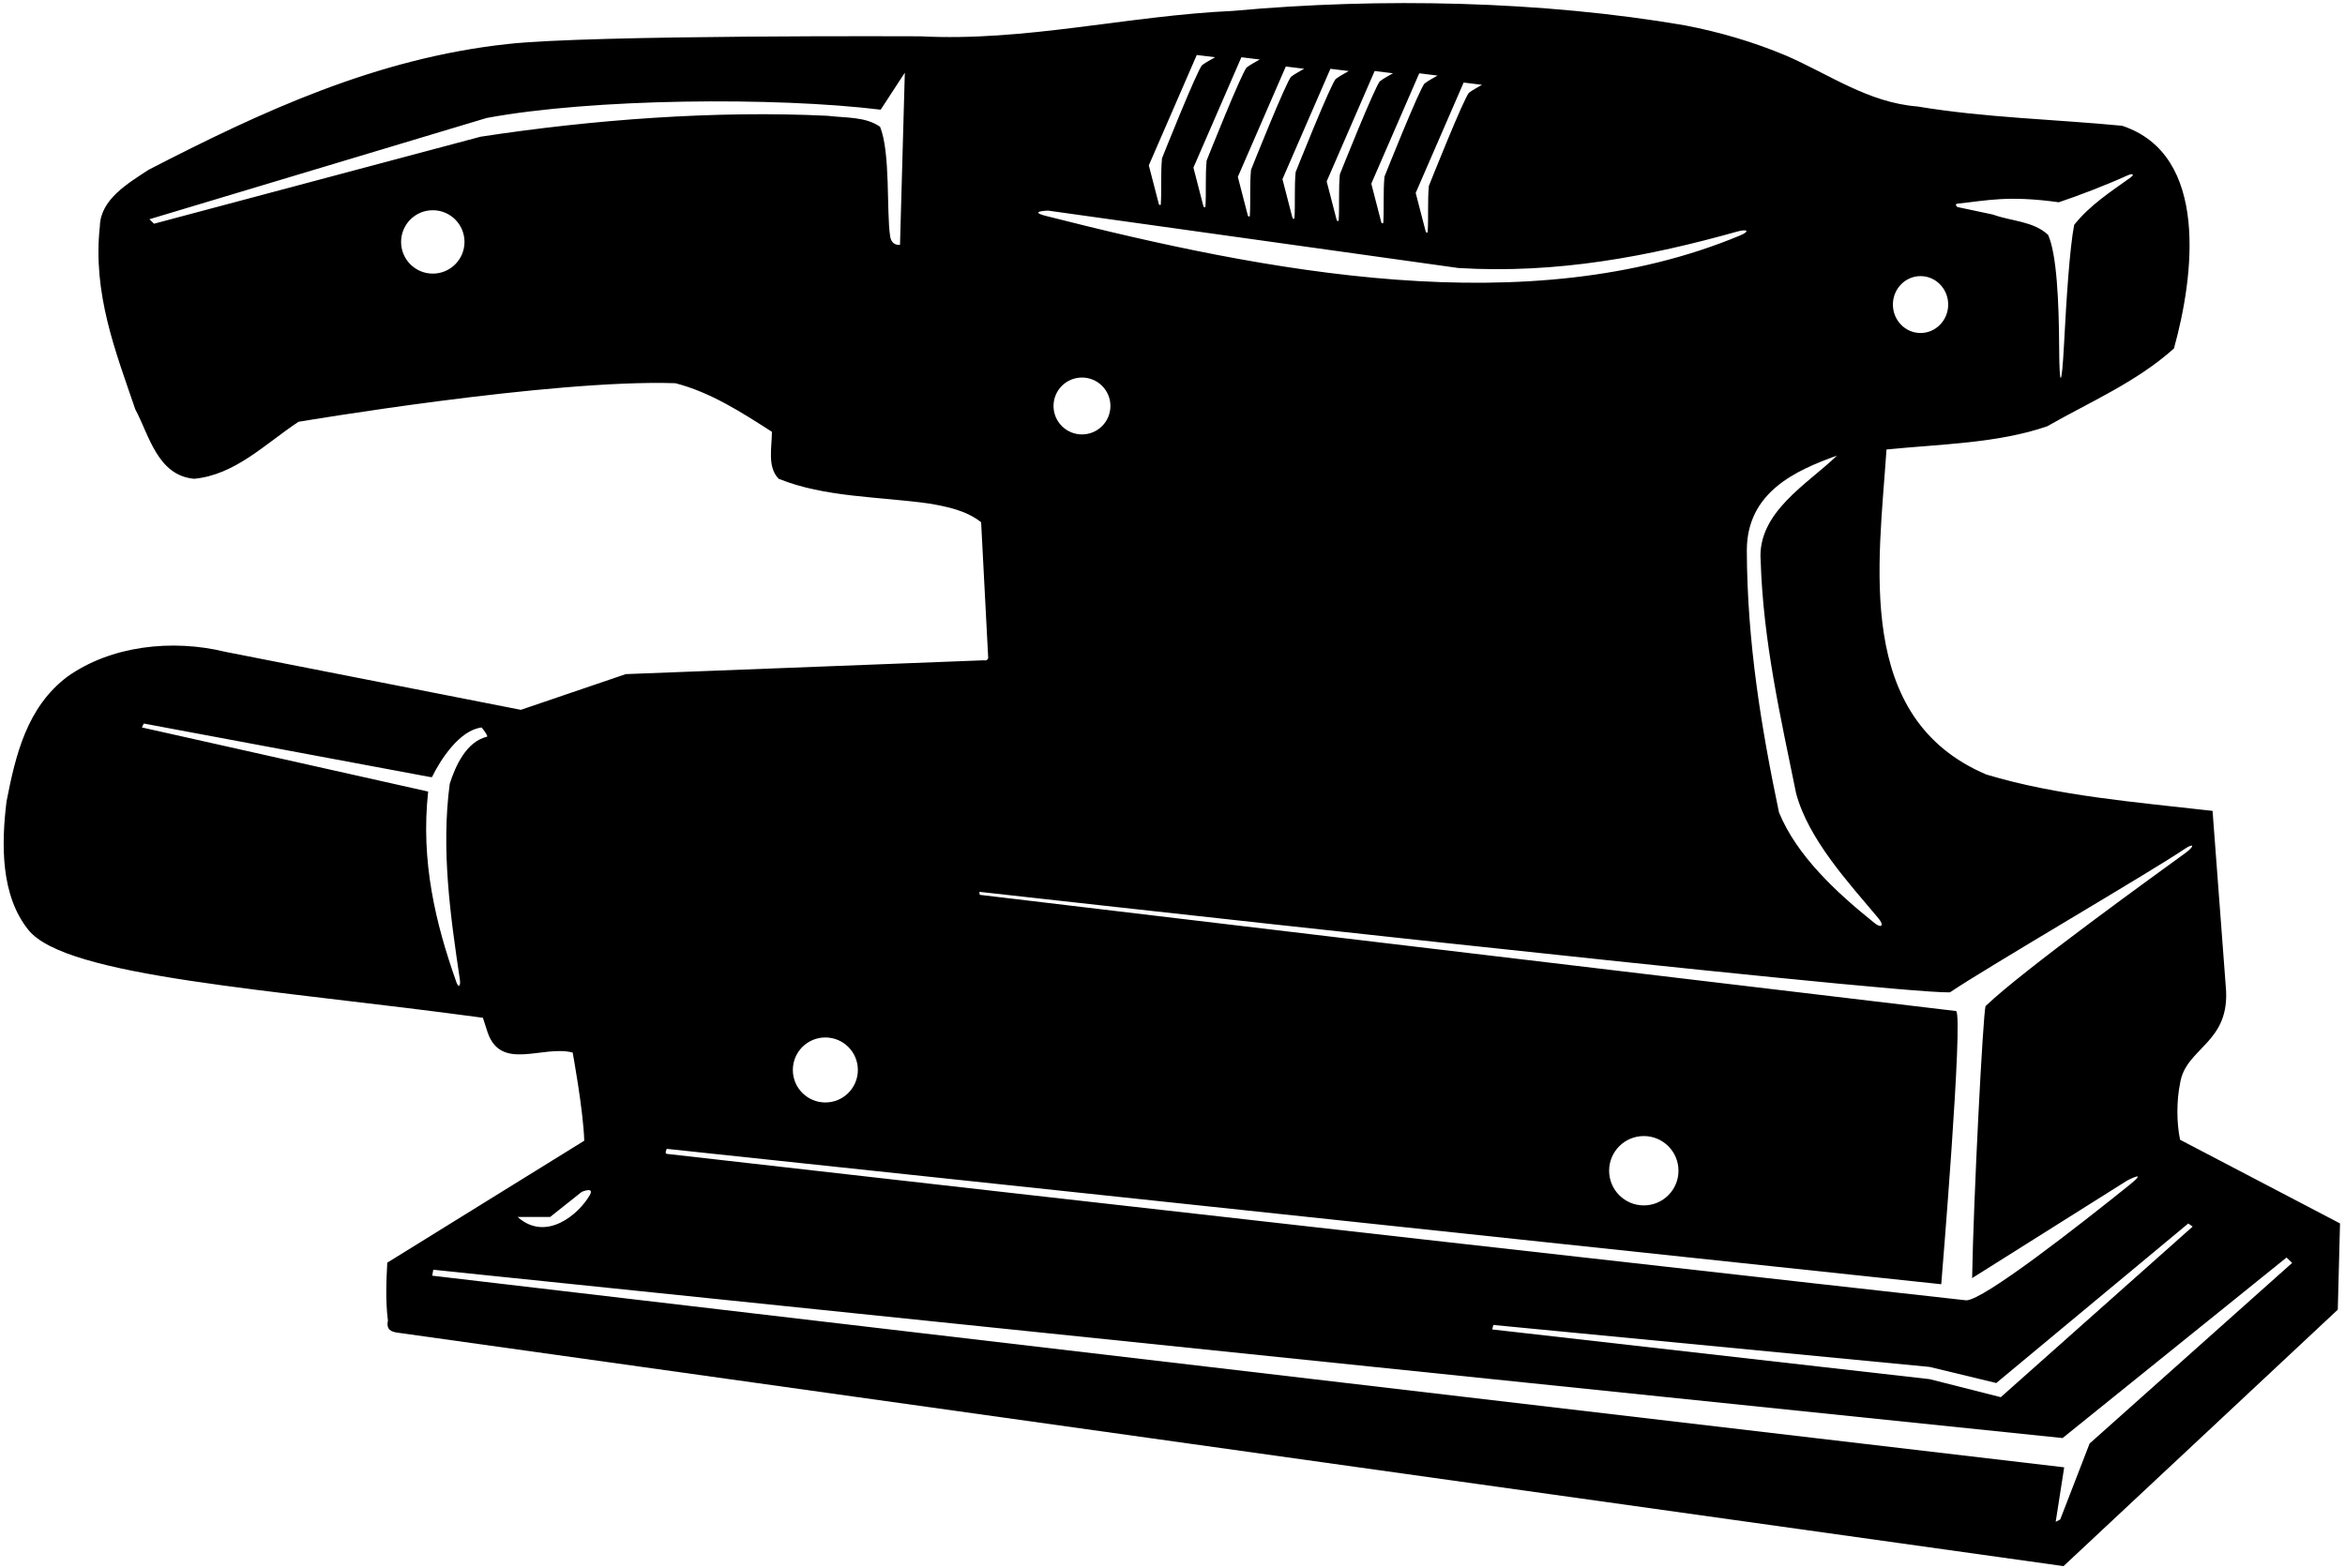 <?xml version="1.0" encoding="UTF-8"?>
<svg xmlns="http://www.w3.org/2000/svg" xmlns:xlink="http://www.w3.org/1999/xlink" width="510pt" height="341pt" viewBox="0 0 510 341" version="1.1">
<g id="surface1">
<path style=" stroke:none;fill-rule:nonzero;fill:rgb(0%,0%,0%);fill-opacity:1;" d="M 474.129 247.93 C 473.355 244.148 473.355 239.461 474.129 235.68 C 475.316 227.77 485.25 227 484.066 214.539 L 481.195 176.391 C 464.68 174.5 447.527 173.168 431.988 168.48 C 403.219 156.23 408.605 122.77 410.285 97.777 C 422.117 96.59 434.438 96.449 445.219 92.738 C 454.527 87.418 464.605 83.148 472.797 75.801 C 477.145 60.188 480.574 33.645 461.527 27.359 C 447.105 25.961 431.637 25.609 417.008 23.16 C 406.297 22.32 397.828 16.16 388.445 12.098 C 381.445 9.16 374.098 6.988 366.469 5.52 C 335.457 0.199 300.316 -0.57 268.188 2.367 C 245.156 3.418 223.035 9.09 200.148 7.898 C 200.148 7.898 128.398 7.551 110.406 9.578 C 81.848 12.66 56.855 24.277 32.289 36.949 C 27.949 39.82 21.855 43.32 21.719 49.199 C 20.105 63.828 25.148 76.5 29.418 89.027 C 32.426 94.629 34.246 103.449 42.227 104.148 C 51.117 103.309 57.629 96.59 64.906 91.758 C 64.906 91.758 119.855 82.449 146.879 83.359 C 154.508 85.32 161.227 89.66 167.879 93.93 C 167.879 97.359 166.828 101.559 169.348 104.148 C 179.355 108.211 191.117 108 202.105 109.539 C 206.168 110.238 210.156 111.078 213.379 113.598 L 214.918 143.141 C 214.848 143.488 214.496 143.77 214.078 143.629 L 136.098 146.641 L 113.277 154.41 L 49.086 141.809 C 37.398 138.938 24.098 140.48 14.648 147.199 C 5.828 153.848 3.379 164.277 1.418 174.359 C 0.289 183.566 0.113 194.738 6.164 202.273 C 14.449 212.598 58.82 215.109 105.02 221.398 L 106.066 224.617 C 109.008 233.09 118.035 227.277 124.547 228.961 C 124.547 228.961 126.855 241.418 127.066 248.141 L 84.227 274.668 C 84.02 278.59 83.809 282.859 84.367 287.27 C 83.941 289.273 85.125 289.719 86.512 289.902 C 87.402 290.02 448.785 340.68 448.785 340.68 L 508.43 284.891 L 508.918 266.129 Z M 425.754 44.297 C 432.066 43.648 436.664 42.449 447.75 44 C 451.867 42.629 457.836 40.359 462.613 38.195 C 463.926 37.602 464.293 37.945 463.27 38.68 C 459.152 41.633 454.52 44.602 451.098 48.918 C 450.133 53.961 449.43 64.602 448.887 74.992 C 448.402 84.223 447.887 84.75 447.836 75.75 C 447.781 65.613 447.32 55.316 445.43 51.09 C 442.207 48.078 437.445 48.148 433.457 46.68 L 425.691 45.031 C 425.691 45.031 424.949 44.379 425.754 44.297 Z M 417.688 60.062 C 421.008 60.062 423.699 62.832 423.699 66.25 C 423.699 69.668 421.008 72.438 417.688 72.438 C 414.367 72.438 411.676 69.668 411.676 66.25 C 411.676 62.832 414.367 60.062 417.688 60.062 Z M 94.125 59.52 C 90.316 59.52 87.23 56.434 87.23 52.625 C 87.23 48.816 90.316 45.73 94.125 45.73 C 97.934 45.73 101.02 48.816 101.02 52.625 C 101.02 56.434 97.934 59.52 94.125 59.52 Z M 195.809 50.664 L 195.738 53.258 C 195.738 53.258 193.914 53.59 193.586 51.371 C 192.766 45.836 193.695 33.266 191.398 27.57 C 188.18 25.328 183.906 25.68 179.988 25.188 C 155.559 24 128.816 26.027 104.527 29.738 L 33.5 48.664 L 32.496 47.691 L 105.836 25.664 C 128.793 21.398 168.578 21.059 191.535 23.859 L 196.785 15.809 Z M 105.887 160.266 C 101.395 161.344 99.02 166.68 97.809 170.508 C 95.914 184.832 97.945 199.215 100.008 213.039 C 100.23 214.547 99.719 214.965 99.258 213.66 C 94.719 200.836 91.465 187.379 93.117 172.188 L 30.859 158.242 L 31.27 157.391 L 93.605 169.039 L 93.957 169.039 C 95.707 165.398 99.922 158.809 104.75 158.25 C 104.75 158.25 106.32 160.16 105.887 160.266 Z M 475.91 266.145 L 476.867 266.82 L 435.137 303.93 L 419.668 300.008 L 324.535 289.195 L 324.777 288.219 L 419.668 297.348 L 434.156 300.848 Z M 399.508 99.109 C 393.277 105.199 382.078 111.43 382.918 122 C 383.477 139.641 387.258 156.02 390.617 172.539 C 393.273 182.586 402.188 192.191 408.512 199.738 C 409.855 201.34 409.188 201.996 407.703 200.809 C 399.336 194.113 390.773 186.133 386.906 176.738 C 383.059 158.398 379.977 139.711 379.906 119.758 C 379.906 107.066 390.527 102.336 399.508 99.109 Z M 322.312 18.449 C 321.414 18.98 320.379 19.492 319.508 20.156 C 318.535 20.895 310.762 40.43 310.762 40.43 C 310.453 43.633 310.688 47.109 310.508 50.379 C 310.484 50.82 310.09 50.453 310.09 50.453 L 307.891 41.969 L 318.32 17.957 Z M 308.664 15.945 L 312.652 16.438 C 311.758 16.965 310.719 17.48 309.848 18.145 C 308.879 18.879 301.102 38.414 301.102 38.414 C 300.797 41.621 301.027 45.098 300.852 48.367 C 300.824 48.809 300.43 48.441 300.43 48.441 L 298.234 39.953 Z M 302.949 15.938 C 302.055 16.469 301.016 16.984 300.145 17.648 C 299.176 18.383 291.398 37.918 291.398 37.918 C 291.09 41.121 291.324 44.598 291.148 47.867 C 291.121 48.312 290.727 47.945 290.727 47.945 L 288.531 39.461 L 298.961 15.449 Z M 293.332 15.453 C 292.438 15.984 291.398 16.5 290.527 17.164 C 289.559 17.898 281.781 37.434 281.781 37.434 C 281.473 40.641 281.711 44.113 281.531 47.387 C 281.508 47.828 281.109 47.465 281.109 47.465 L 278.914 38.977 L 289.344 14.965 Z M 283.629 14.961 C 282.734 15.488 281.695 16.004 280.824 16.668 C 279.855 17.402 272.078 36.938 272.078 36.938 C 271.77 40.145 272.004 43.617 271.828 46.891 C 271.805 47.332 271.406 46.965 271.406 46.965 L 269.211 38.477 L 279.641 14.469 Z M 269.98 12.453 L 273.973 12.945 C 273.074 13.477 272.039 13.992 271.164 14.652 C 270.195 15.391 262.422 34.926 262.422 34.926 C 262.113 38.129 262.348 41.605 262.168 44.875 C 262.145 45.32 261.746 44.953 261.746 44.953 L 259.551 36.465 Z M 260.277 11.961 L 264.27 12.449 C 263.371 12.98 262.336 13.496 261.461 14.156 C 260.492 14.895 252.719 34.43 252.719 34.43 C 252.41 37.633 252.645 41.109 252.465 44.379 C 252.441 44.824 252.047 44.457 252.047 44.457 L 249.848 35.969 Z M 227.949 45.816 L 317.188 58.301 C 338.652 59.609 358.672 55.746 377.785 50.383 C 380.117 49.727 380.59 50.32 378.48 51.203 C 332.52 70.422 275.027 59.07 227.508 46.98 C 223.441 45.945 227.949 45.816 227.949 45.816 Z M 241.5 88.312 C 241.5 91.73 238.73 94.5 235.312 94.5 C 231.895 94.5 229.125 91.73 229.125 88.312 C 229.125 84.895 231.895 82.125 235.312 82.125 C 238.73 82.125 241.5 84.895 241.5 88.312 Z M 179.5 225.68 C 183.406 225.68 186.57 228.844 186.57 232.75 C 186.57 236.656 183.406 239.82 179.5 239.82 C 175.594 239.82 172.43 236.656 172.43 232.75 C 172.43 228.844 175.594 225.68 179.5 225.68 Z M 145.012 249.91 L 422.188 279.359 C 422.188 279.359 427.09 220.559 425.406 219.93 L 213.07 194.652 L 213 194 C 213 194 411.477 216.219 424.078 215.867 C 432 210.5 468.051 189.496 475 184.75 C 477.152 183.281 477.484 183.961 475.16 185.652 C 469.48 189.793 440 211 431.828 218.855 C 431.273 220.582 429.188 260.879 428.906 278.027 L 462.672 256.777 C 462.672 256.777 467.461 254.285 463.086 257.797 C 451.891 266.785 431.422 282.797 427.637 282.863 C 427.191 282.871 220.727 259.645 145 251 C 144.496 250.941 145.012 249.91 145.012 249.91 Z M 349.957 254.668 C 349.957 250.5 353.336 247.125 357.5 247.125 C 361.664 247.125 365.043 250.5 365.043 254.668 C 365.043 258.832 361.664 262.211 357.5 262.211 C 353.336 262.211 349.957 258.832 349.957 254.668 Z M 119.648 264.727 L 126.516 259.27 C 126.516 259.27 129.375 258.039 128.25 260 C 125.871 264.148 118.75 270.25 112.578 264.727 Z M 454.457 314.008 L 448.066 330.527 L 447.078 331.051 L 448.93 319.188 L 94 277.5 L 94.23 276.211 L 448.578 312.82 L 497.289 273.547 L 498.504 274.723 L 454.457 314.008 "/>
</g>
</svg>
